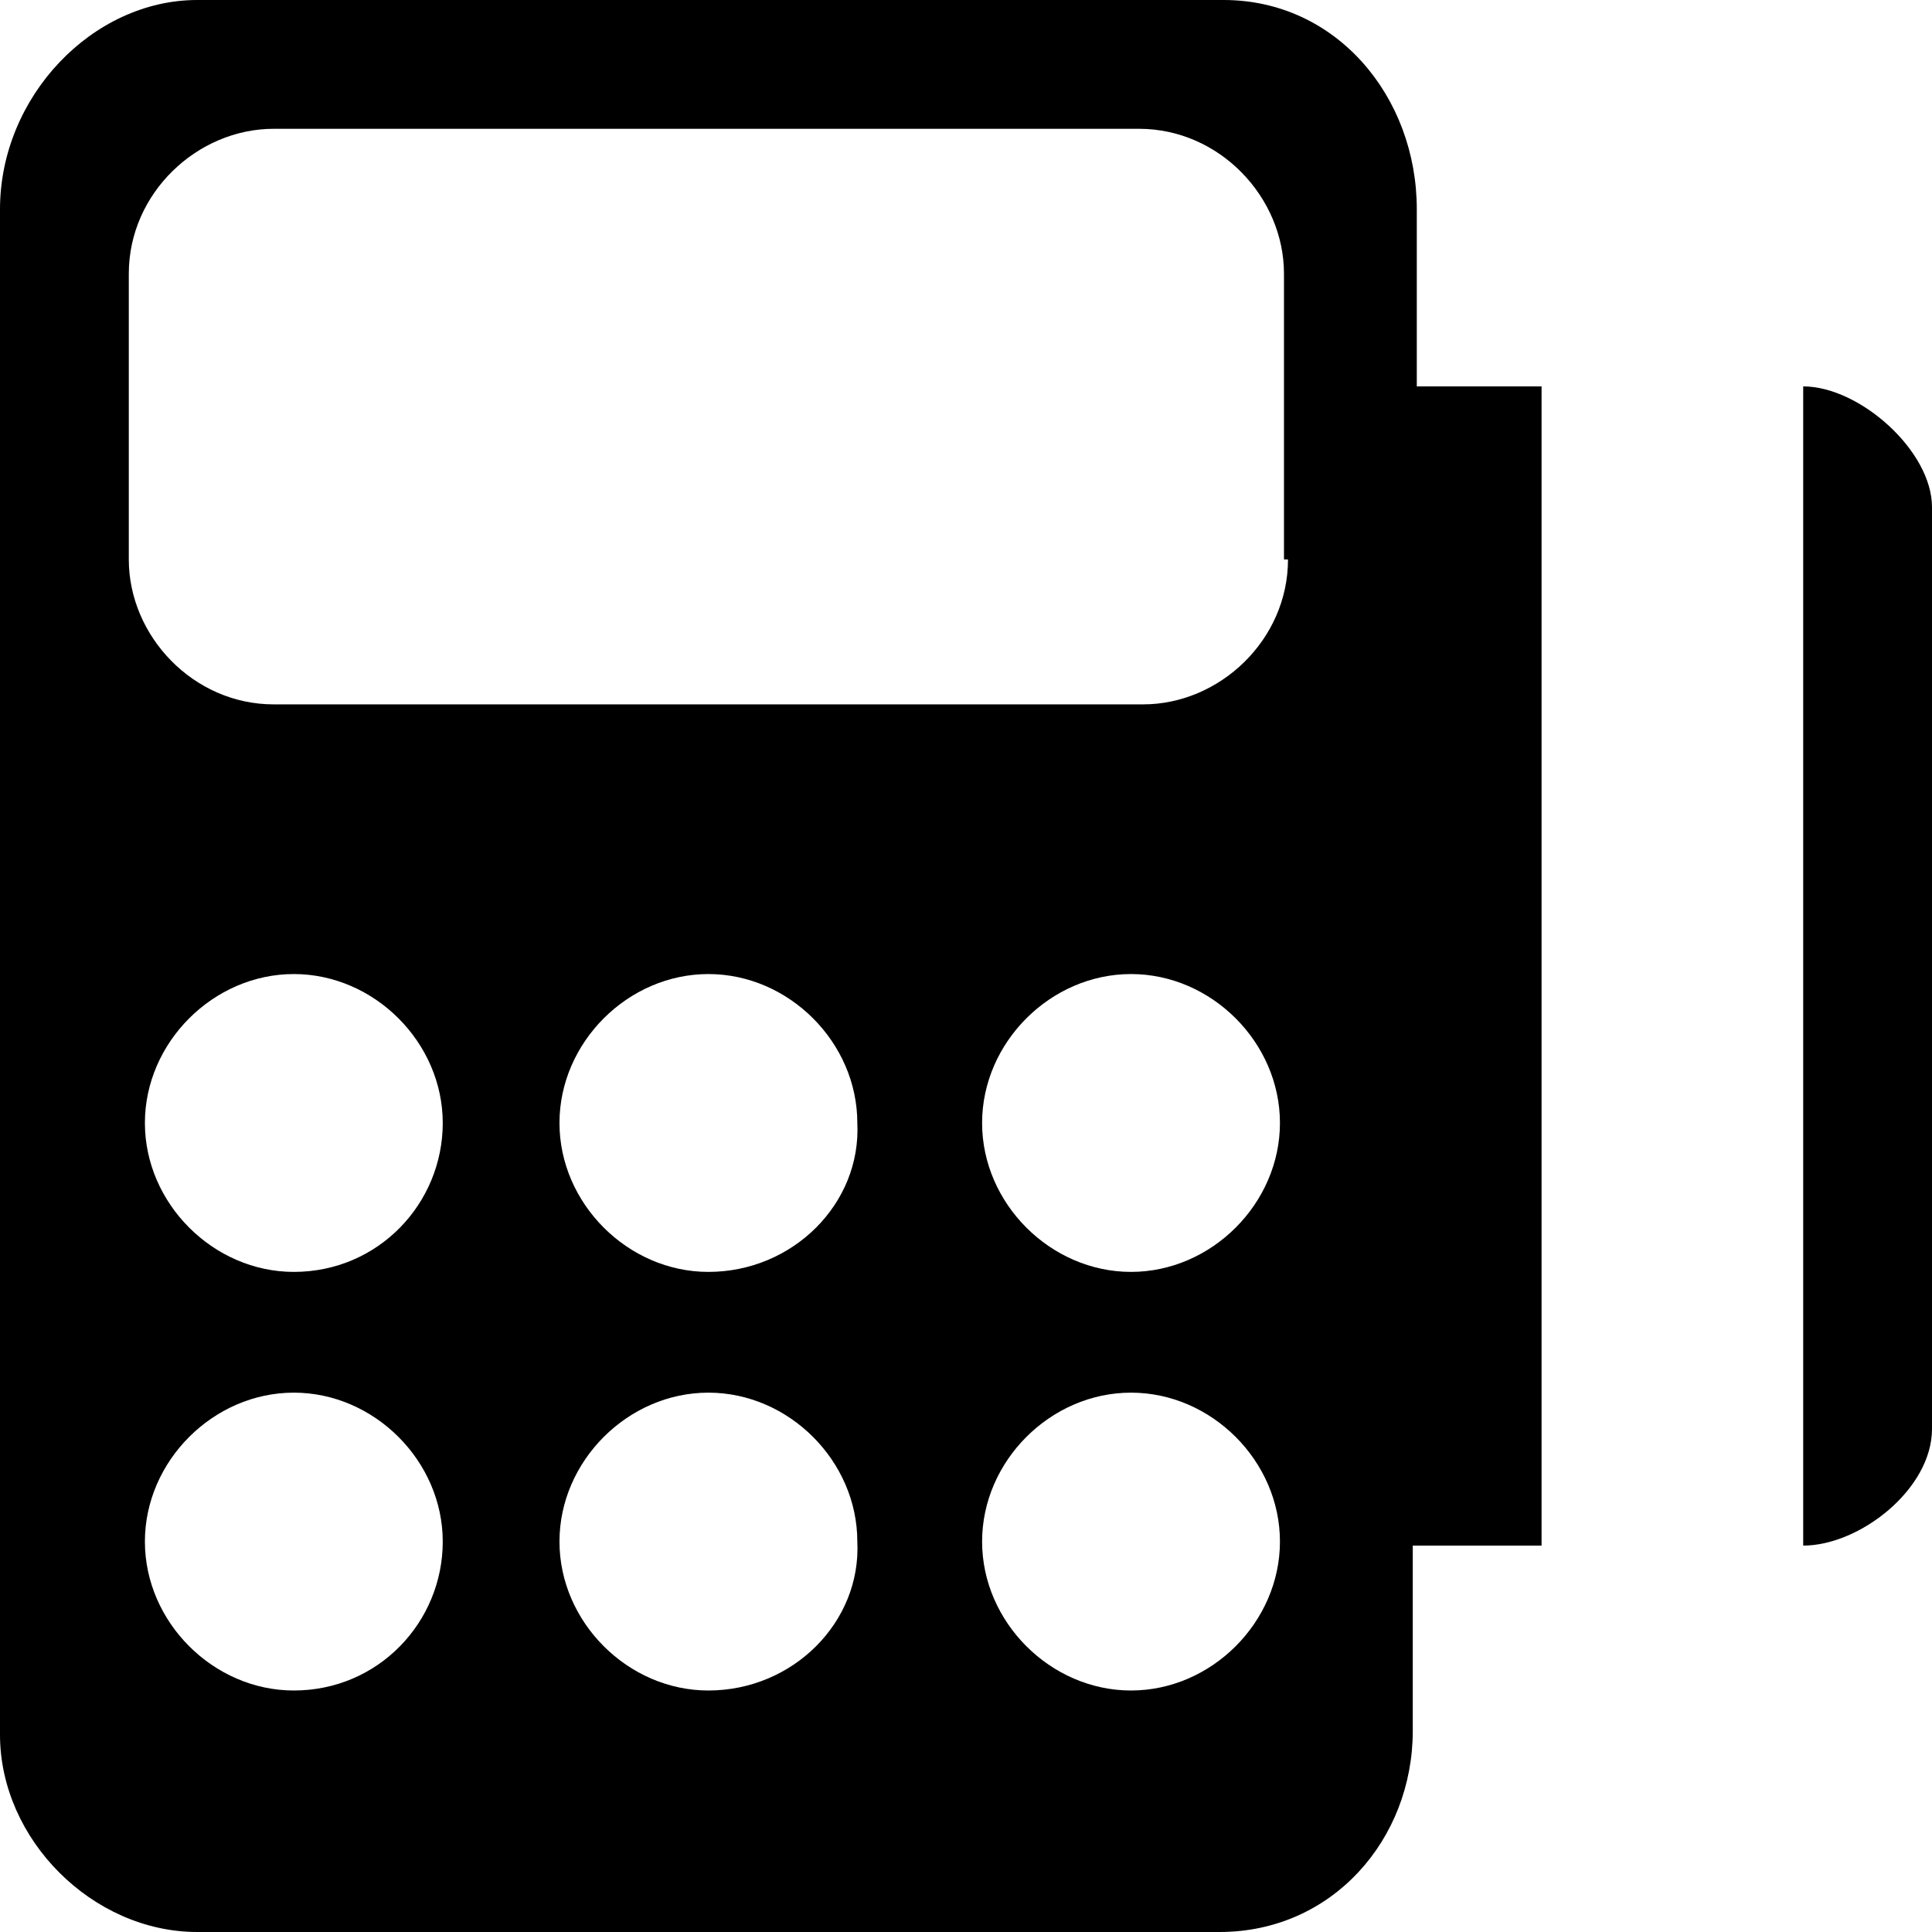 <svg enable-background="new 0 0 48 48" viewBox="0 0 48 48" xmlns="http://www.w3.org/2000/svg"><path d="m44.8 9.6v28.8c1.4 0 3.2-1.4 3.2-2.9v-22.9c0-1.4-1.8-3-3.2-3z"/><path d="m35.2 9.6v-4.4c0-2.8-2-5.2-4.8-5.2h-25.5c-2.6 0-4.9 2.4-4.9 5.2v37.9c0 2.6 2.3 4.9 4.9 4.9h25.4c2.8 0 4.8-2.3 4.8-5v-4.6h3.2v-28.8zm-27.9 32.4c-2 0-3.7-1.7-3.7-3.7s1.7-3.7 3.7-3.7 3.7 1.7 3.7 3.7-1.6 3.7-3.7 3.7zm0-10.4c-2 0-3.7-1.7-3.7-3.7s1.7-3.7 3.7-3.7 3.7 1.7 3.7 3.7-1.6 3.7-3.7 3.7zm10.3 10.4c-2 0-3.7-1.7-3.7-3.7s1.7-3.7 3.7-3.7 3.7 1.7 3.7 3.7c.1 2-1.6 3.7-3.7 3.7zm0-10.4c-2 0-3.7-1.7-3.7-3.7s1.7-3.7 3.7-3.7 3.7 1.7 3.7 3.7c.1 2-1.6 3.7-3.7 3.7zm10.5 10.4c-2 0-3.7-1.7-3.7-3.7s1.7-3.7 3.7-3.7 3.7 1.7 3.7 3.7-1.7 3.7-3.7 3.7zm0-10.4c-2 0-3.7-1.7-3.7-3.7s1.7-3.7 3.7-3.7 3.7 1.7 3.7 3.7-1.7 3.7-3.7 3.7zm3.9-17.7c0 2-1.7 3.6-3.6 3.6h-21.6c-2 0-3.6-1.7-3.6-3.6v-7.1c0-2 1.7-3.6 3.6-3.6h21.5c2 0 3.6 1.7 3.6 3.6v7.1z"/></svg>